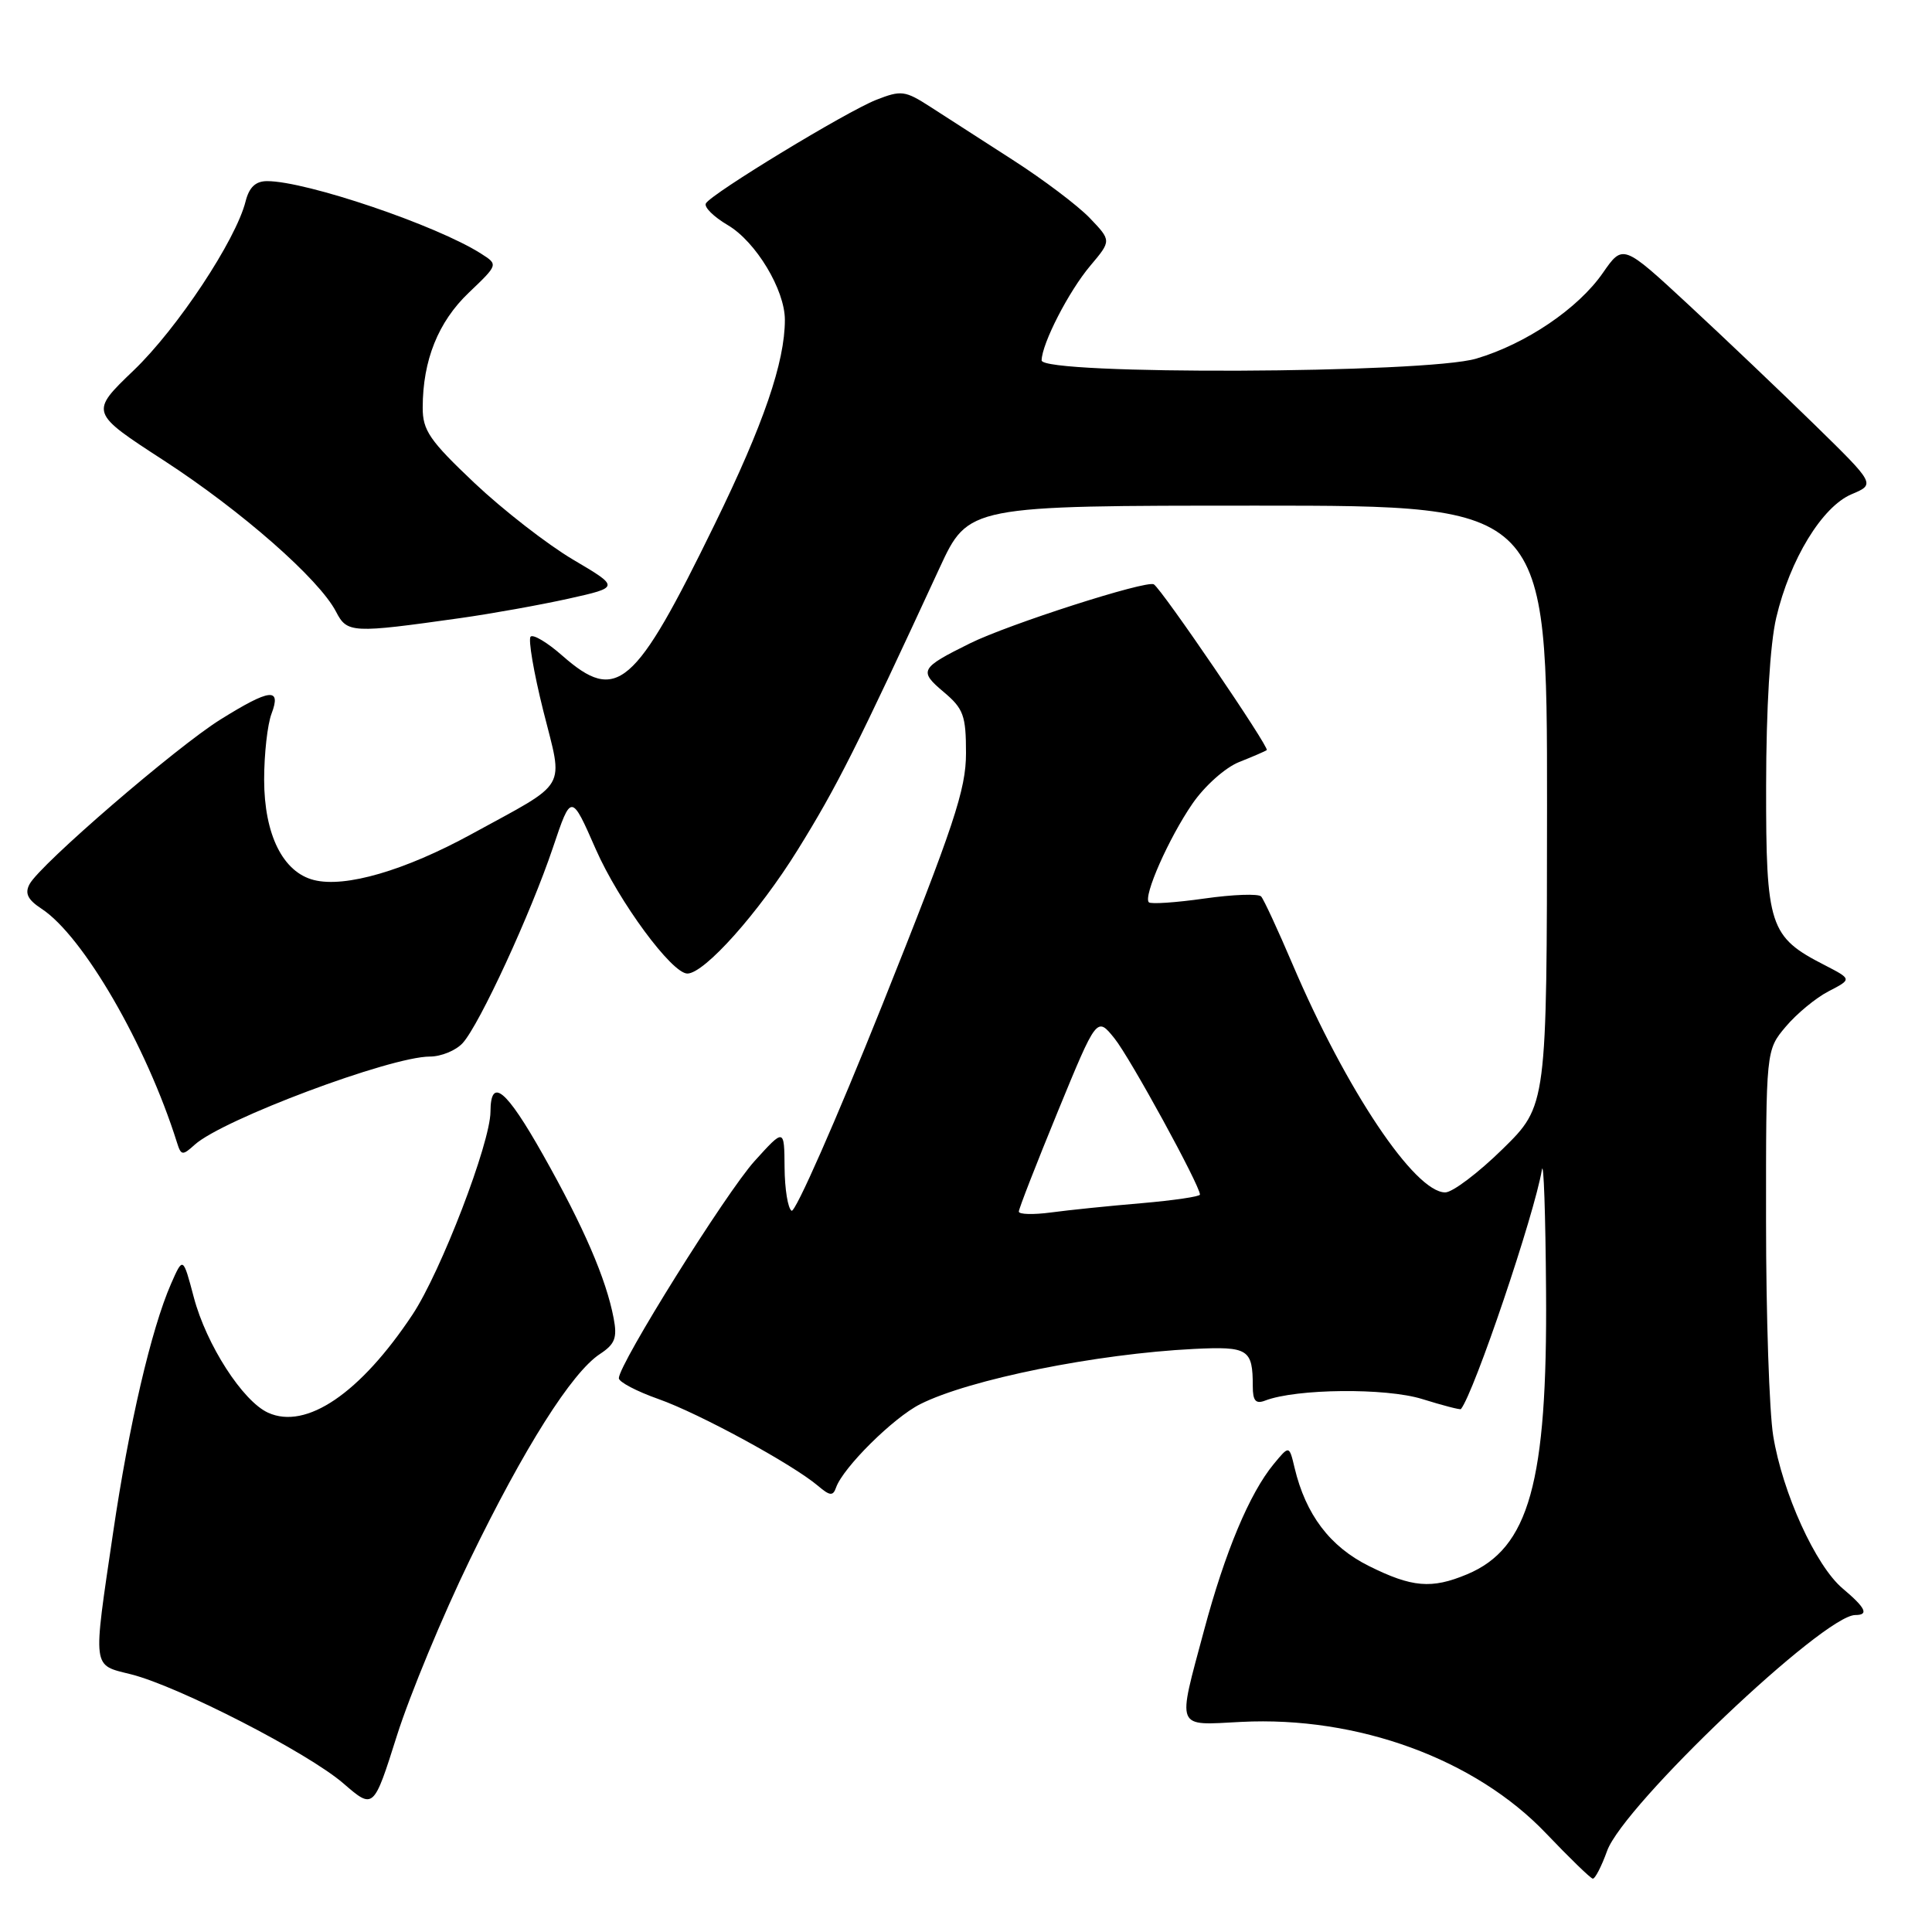 <?xml version="1.0" encoding="UTF-8" standalone="no"?>
<!DOCTYPE svg PUBLIC "-//W3C//DTD SVG 1.1//EN" "http://www.w3.org/Graphics/SVG/1.1/DTD/svg11.dtd" >
<svg xmlns="http://www.w3.org/2000/svg" xmlns:xlink="http://www.w3.org/1999/xlink" version="1.1" viewBox="0 0 256 256">
 <g >
 <path fill="currentColor"
d=" M 212.95 245.25 C 215.15 239.18 241.65 214.00 245.84 214.00 C 247.67 214.00 247.22 213.06 244.16 210.48 C 240.59 207.48 236.19 197.82 234.96 190.26 C 234.44 187.09 234.01 174.30 234.01 161.83 C 234.00 139.15 234.00 139.15 236.62 136.04 C 238.06 134.33 240.62 132.21 242.32 131.34 C 245.39 129.75 245.39 129.75 241.79 127.89 C 234.44 124.13 234.00 122.77 234.02 104.12 C 234.03 93.85 234.54 85.34 235.36 81.85 C 237.18 74.12 241.44 67.14 245.34 65.49 C 248.50 64.16 248.50 64.16 240.50 56.33 C 236.09 52.02 228.57 44.86 223.77 40.41 C 215.05 32.33 215.05 32.33 212.39 36.16 C 209.12 40.88 202.20 45.57 195.61 47.52 C 188.92 49.51 137.99 49.71 138.02 47.75 C 138.06 45.51 141.63 38.57 144.48 35.20 C 147.27 31.89 147.27 31.89 144.40 28.89 C 142.82 27.24 138.23 23.78 134.21 21.20 C 130.18 18.61 125.27 15.45 123.28 14.16 C 119.91 11.99 119.42 11.93 116.08 13.24 C 112.10 14.82 94.37 25.59 93.54 26.94 C 93.24 27.42 94.55 28.72 96.45 29.84 C 100.16 32.03 104.00 38.40 104.00 42.38 C 104.00 47.99 101.18 56.21 94.70 69.47 C 84.08 91.23 81.75 93.23 74.50 86.87 C 72.54 85.14 70.65 84.01 70.31 84.36 C 69.97 84.70 70.72 89.10 71.98 94.15 C 74.66 104.85 75.51 103.39 62.45 110.54 C 53.65 115.35 45.75 117.66 41.60 116.61 C 37.49 115.58 35.01 110.59 35.00 103.32 C 35.00 99.91 35.44 95.98 35.98 94.57 C 37.30 91.07 35.79 91.24 29.21 95.34 C 23.38 98.97 5.31 114.55 3.92 117.15 C 3.26 118.37 3.67 119.21 5.50 120.41 C 11.02 124.02 19.39 138.48 23.45 151.39 C 23.99 153.12 24.18 153.15 25.80 151.68 C 29.49 148.34 51.74 140.00 56.96 140.00 C 58.46 140.00 60.42 139.19 61.31 138.21 C 63.55 135.74 70.34 121.02 73.27 112.30 C 75.69 105.11 75.69 105.11 78.95 112.54 C 82.00 119.47 89.02 129.00 91.08 129.00 C 93.34 129.00 100.54 120.93 105.70 112.61 C 110.89 104.25 113.53 99.00 124.50 75.25 C 128.32 67.00 128.32 67.00 166.66 67.00 C 205.00 67.00 205.00 67.00 204.99 106.75 C 204.97 146.50 204.97 146.50 199.11 152.25 C 195.89 155.41 192.46 158.00 191.50 158.00 C 187.46 158.00 178.37 144.42 171.27 127.77 C 169.33 123.22 167.46 119.18 167.11 118.79 C 166.77 118.40 163.38 118.52 159.59 119.06 C 155.80 119.60 152.49 119.82 152.23 119.56 C 151.45 118.78 154.87 111.05 158.00 106.50 C 159.62 104.14 162.36 101.70 164.20 100.97 C 166.02 100.25 167.66 99.54 167.85 99.39 C 168.26 99.08 153.96 78.09 152.89 77.43 C 151.94 76.84 133.59 82.73 128.50 85.26 C 121.92 88.52 121.72 88.89 125.03 91.68 C 127.67 93.90 128.00 94.80 128.00 99.80 C 128.00 104.62 126.42 109.36 116.89 133.20 C 110.77 148.48 105.37 160.73 104.89 160.43 C 104.40 160.13 103.98 157.55 103.96 154.69 C 103.92 149.50 103.92 149.50 99.99 153.84 C 96.21 158.02 82.00 180.75 82.00 182.62 C 82.00 183.12 84.36 184.36 87.25 185.38 C 92.64 187.28 105.02 194.02 108.40 196.89 C 109.96 198.22 110.38 198.26 110.78 197.11 C 111.70 194.47 118.37 187.85 121.93 186.06 C 128.43 182.78 145.28 179.38 158.22 178.74 C 165.41 178.39 166.00 178.76 166.00 183.69 C 166.00 185.62 166.39 186.07 167.65 185.58 C 171.78 184.00 183.63 183.88 188.45 185.38 C 191.18 186.23 193.48 186.83 193.58 186.71 C 195.34 184.52 203.32 160.92 204.31 155.00 C 204.54 153.62 204.79 160.84 204.86 171.04 C 205.05 196.45 202.62 205.17 194.38 208.61 C 189.69 210.57 187.10 210.35 181.38 207.50 C 176.22 204.93 173.02 200.70 171.54 194.50 C 170.83 191.50 170.83 191.50 168.77 194.00 C 165.57 197.88 162.33 205.62 159.55 216.00 C 155.97 229.37 155.66 228.61 164.47 228.16 C 179.91 227.38 195.47 233.07 204.87 242.94 C 207.97 246.19 210.75 248.89 211.05 248.93 C 211.35 248.97 212.21 247.31 212.95 245.25 Z  M 62.26 206.67 C 69.46 191.83 75.77 181.85 79.50 179.41 C 81.49 178.10 81.81 177.27 81.31 174.66 C 80.32 169.46 77.35 162.58 71.95 153.01 C 67.05 144.32 65.01 142.64 64.99 147.31 C 64.97 151.46 58.41 168.54 54.66 174.19 C 47.73 184.63 40.57 189.49 35.52 187.19 C 32.16 185.66 27.34 178.18 25.68 171.90 C 24.25 166.50 24.25 166.50 22.66 170.12 C 20.04 176.11 17.08 188.84 14.99 203.06 C 12.28 221.44 12.17 220.55 17.38 221.86 C 23.67 223.45 40.81 232.25 45.50 236.31 C 49.50 239.77 49.50 239.77 52.60 229.96 C 54.31 224.57 58.66 214.08 62.26 206.67 Z  M 61.00 81.90 C 65.12 81.32 71.57 80.16 75.32 79.33 C 82.13 77.81 82.13 77.81 75.93 74.15 C 72.53 72.14 66.65 67.57 62.87 64.00 C 56.92 58.37 56.00 57.03 56.01 54.00 C 56.02 47.74 58.06 42.65 62.12 38.78 C 66.02 35.06 66.02 35.06 63.76 33.62 C 57.88 29.86 40.59 24.00 35.40 24.00 C 33.87 24.00 33.02 24.80 32.54 26.69 C 31.25 31.82 23.50 43.53 17.72 49.07 C 11.90 54.65 11.90 54.65 21.70 61.01 C 32.00 67.70 42.30 76.74 44.53 81.06 C 46.00 83.90 46.61 83.93 61.00 81.90 Z  M 135.00 160.54 C 135.00 160.16 137.33 154.19 140.17 147.27 C 145.34 134.69 145.34 134.69 147.68 137.60 C 149.75 140.17 159.00 157.08 159.00 158.29 C 159.00 158.55 155.51 159.06 151.25 159.43 C 146.99 159.79 141.59 160.34 139.25 160.66 C 136.91 160.97 135.00 160.92 135.00 160.54 Z "/>
</g>
</svg>